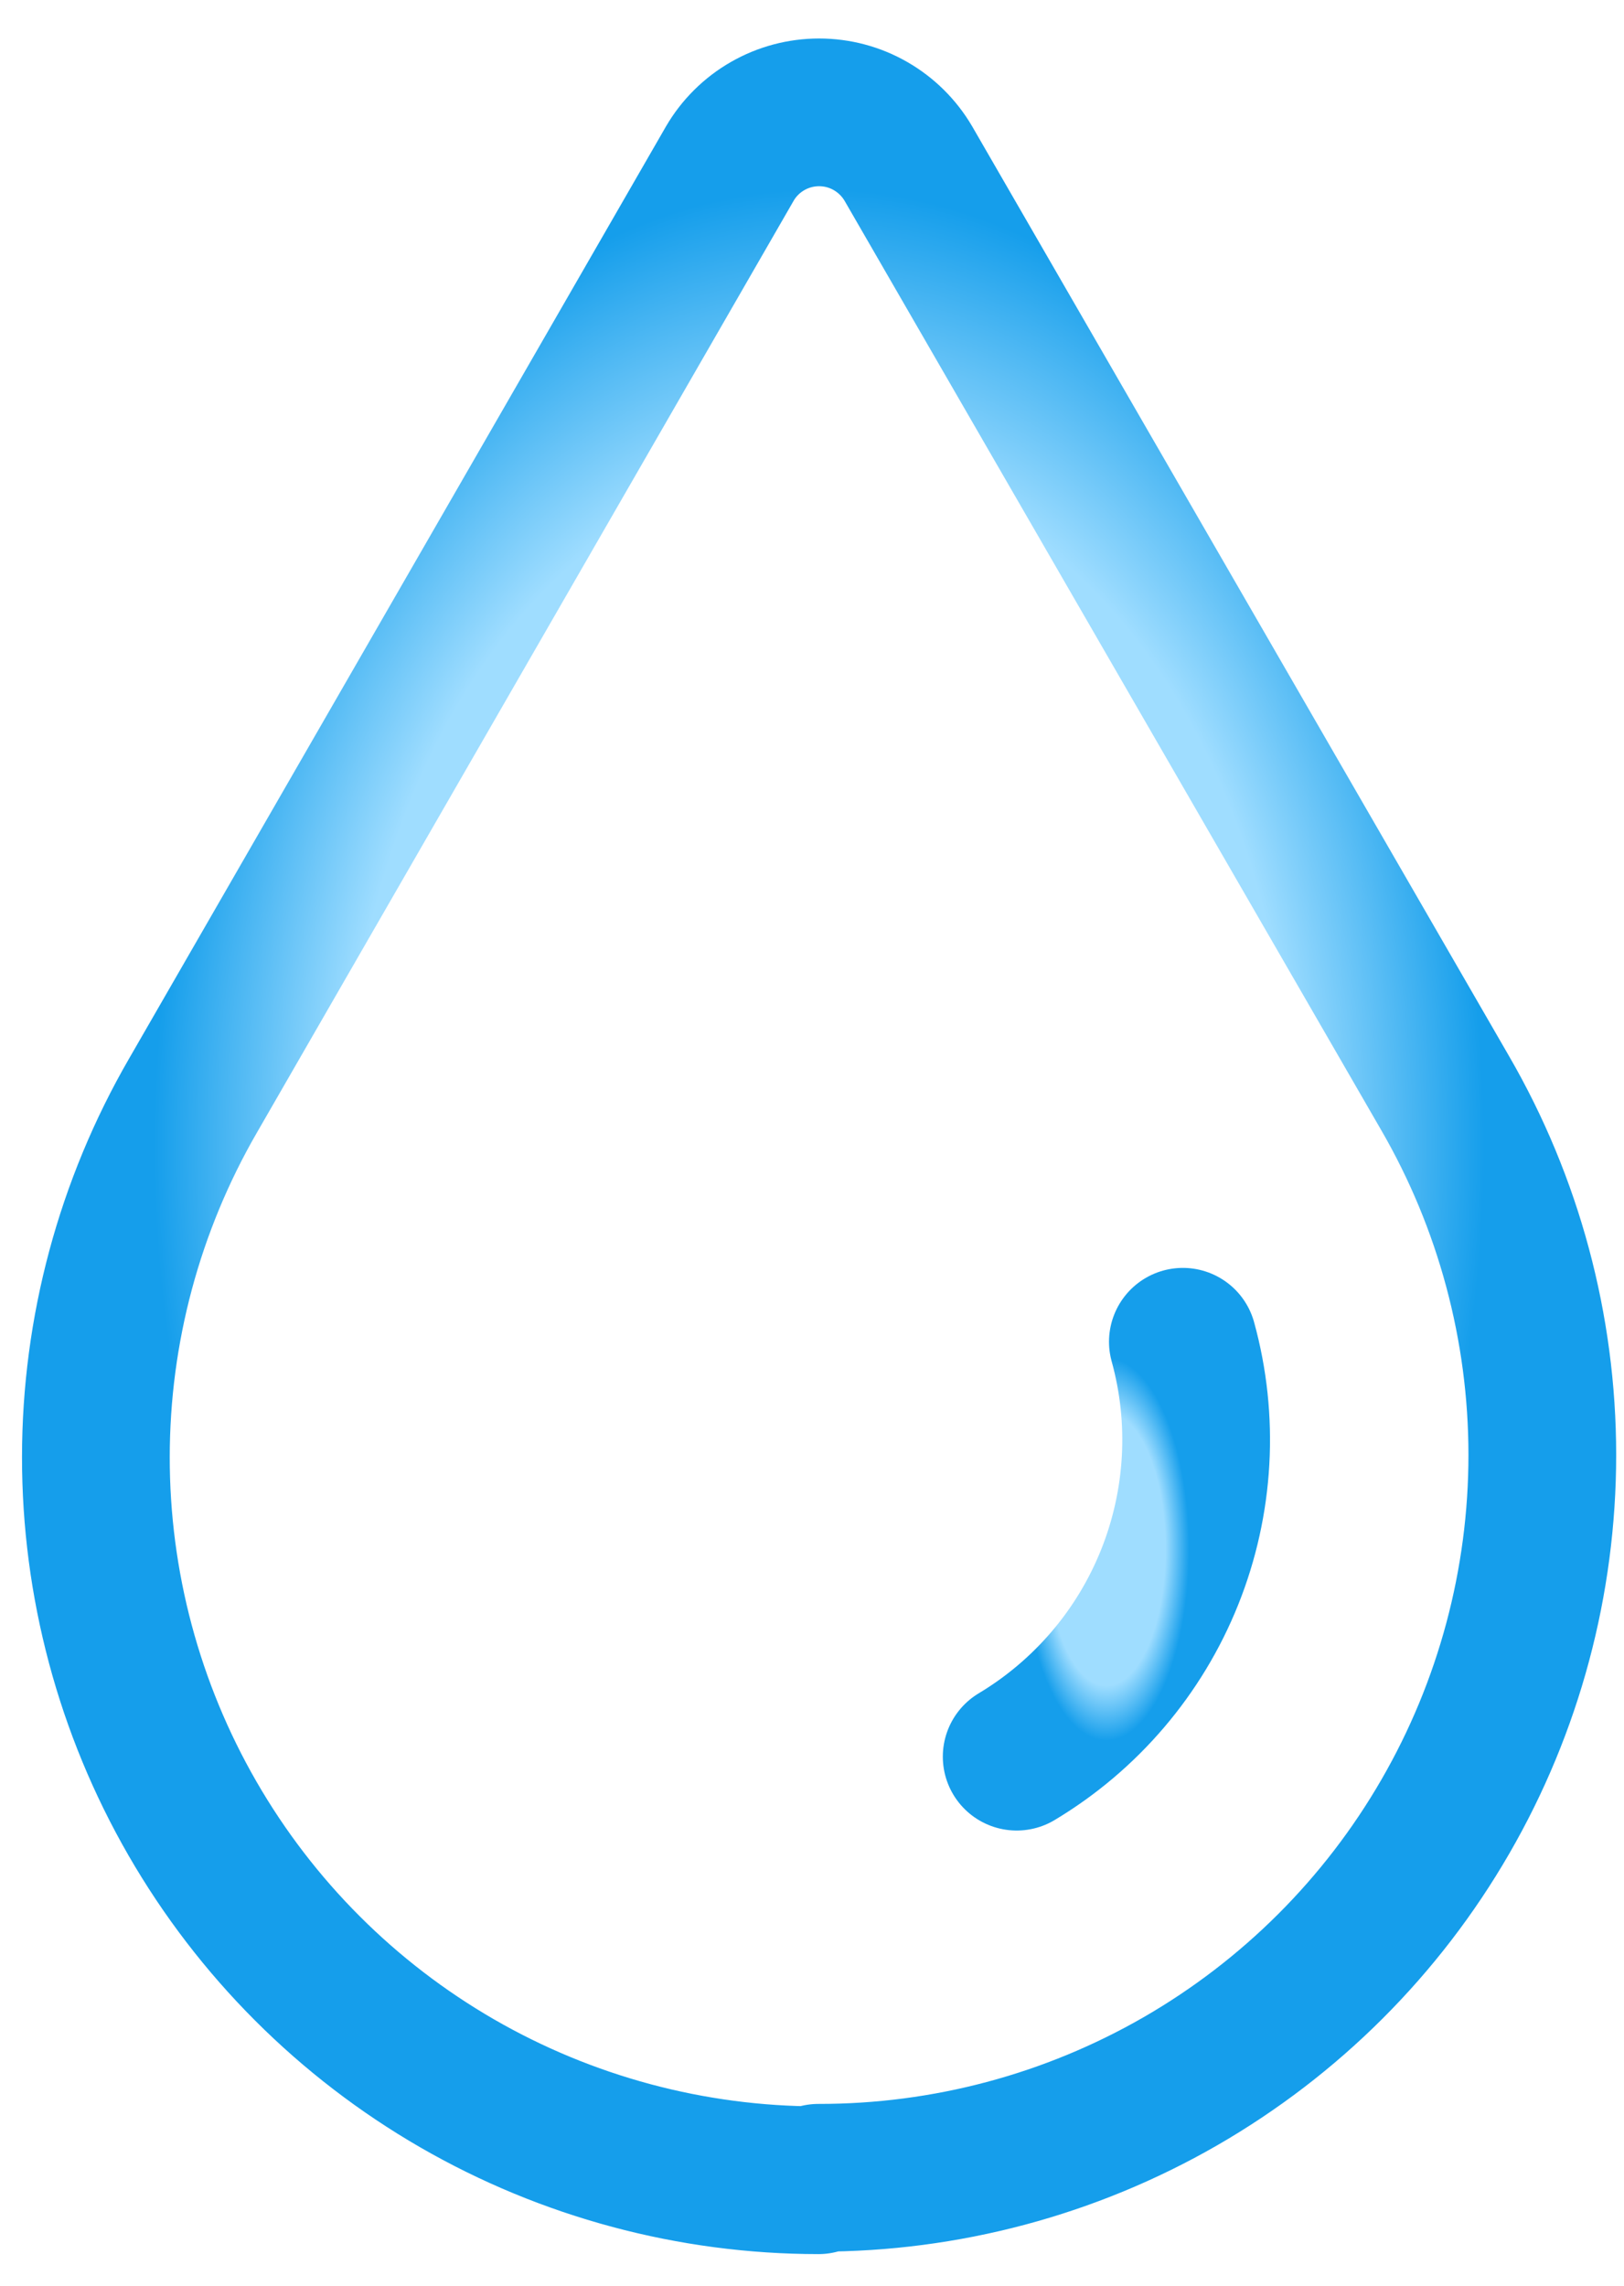 <svg width="27" height="38" viewBox="0 0 27 38" fill="none" xmlns="http://www.w3.org/2000/svg">
<path d="M13.607 36.247C11.498 36.246 9.425 35.69 7.598 34.635C5.771 33.579 4.254 32.061 3.2 30.233C2.146 28.405 1.592 26.332 1.594 24.222C1.595 22.112 2.153 20.04 3.209 18.214V18.214L12.134 2.719C12.285 2.46 12.502 2.245 12.762 2.096C13.023 1.946 13.318 1.868 13.618 1.868C13.918 1.868 14.213 1.946 14.473 2.096C14.733 2.245 14.95 2.46 15.102 2.719L24.026 18.173C25.084 20 25.641 22.075 25.642 24.186C25.642 26.298 25.087 28.373 24.03 30.201C22.974 32.03 21.454 33.547 19.624 34.602C17.794 35.656 15.719 36.209 13.607 36.206V36.247Z" stroke="url(#paint0_angular_505_1343)" stroke-width="2.456" stroke-linecap="round" stroke-linejoin="round"/>
<path d="M19.666 22.307C20.023 23.601 19.945 24.976 19.446 26.222C18.947 27.468 18.054 28.515 16.903 29.205" stroke="url(#paint1_angular_505_1343)" stroke-width="2.456" stroke-linecap="round" stroke-linejoin="round"/>
<defs>
<radialGradient id="paint0_angular_505_1343" cx="0" cy="0" r="1" gradientUnits="userSpaceOnUse" gradientTransform="translate(13.618 19.057) rotate(90) scale(17.189 12.024)">
<stop offset="0.656" stop-color="#9FDDFF"/>
<stop offset="0.922" stop-color="#159EEB"/>
</radialGradient>
<radialGradient id="paint1_angular_505_1343" cx="0" cy="0" r="1" gradientUnits="userSpaceOnUse" gradientTransform="translate(18.395 25.756) rotate(90) scale(3.449 1.492)">
<stop offset="0.656" stop-color="#9FDDFF"/>
<stop offset="0.922" stop-color="#159EEB"/>
</radialGradient>
</defs>
</svg>
